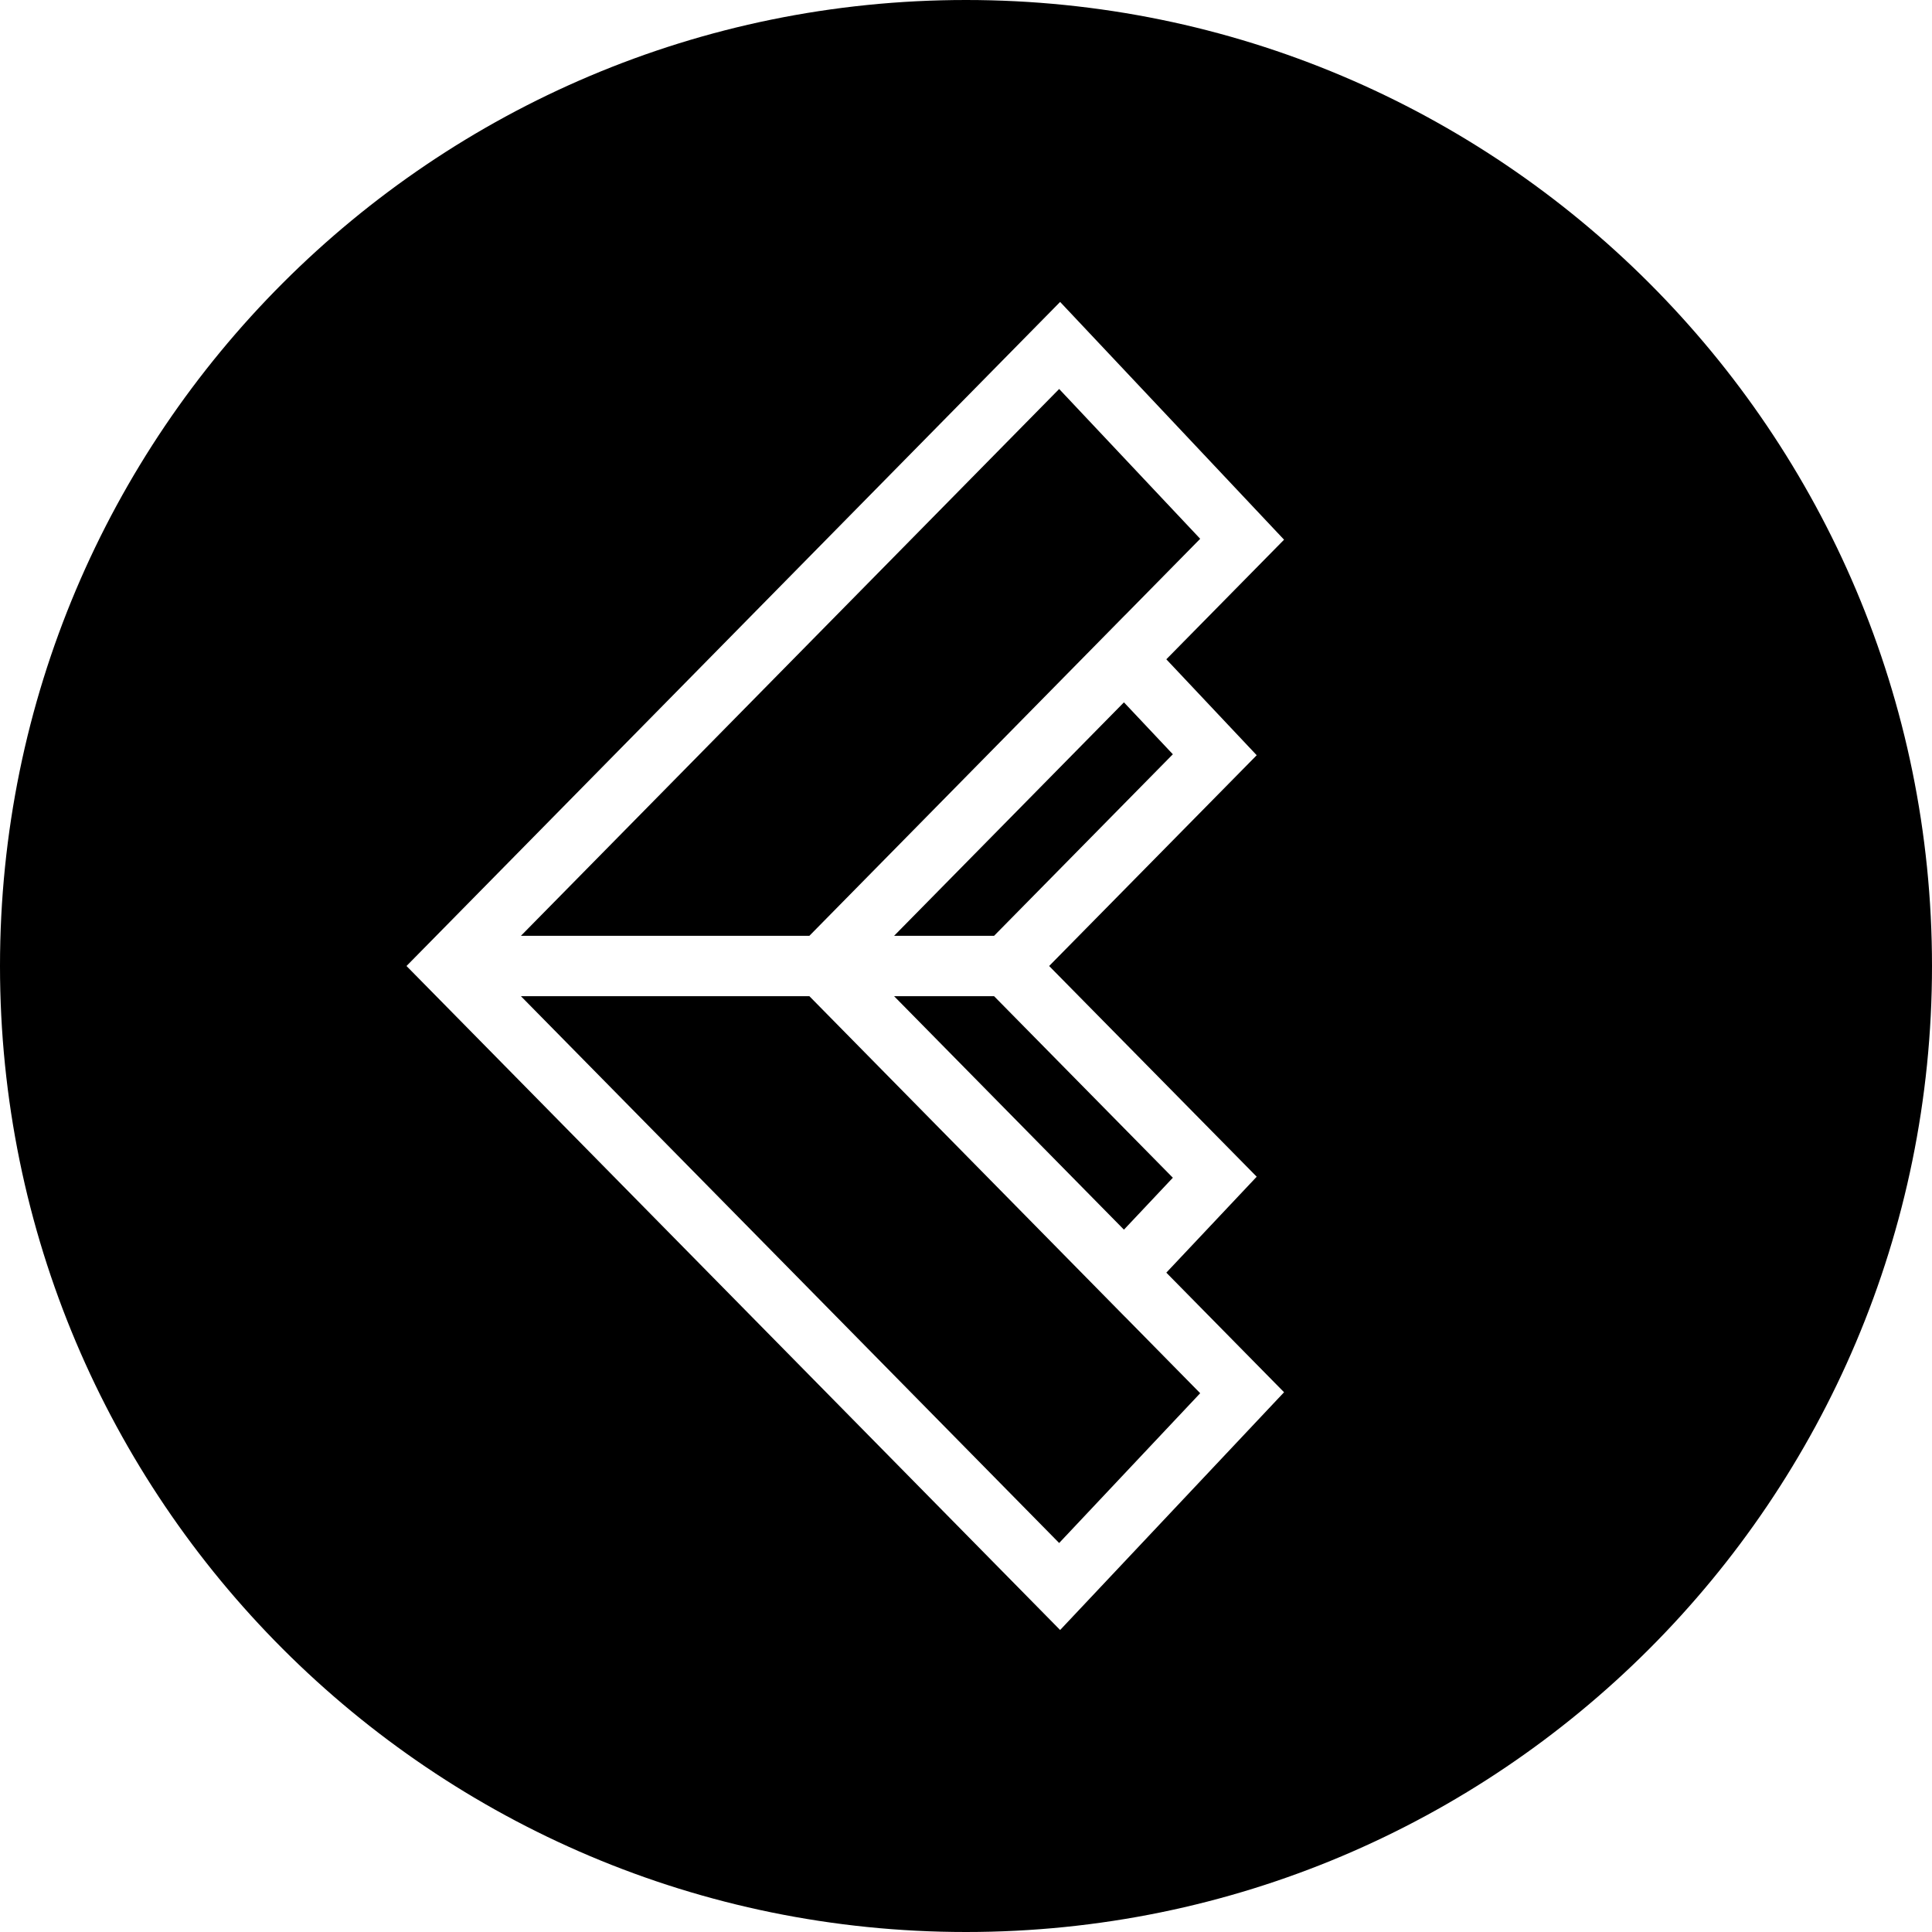 <svg xmlns="http://www.w3.org/2000/svg" viewBox="0 0 32 32"><path d="M18.631 21.808l1.248 1.268-2.336 2.481L8.628 16.5h4.778l5.225 5.309zm-.015-10.175l.81.86-2.961 3.007h-1.656zM16.465 16.5l2.961 3.007-.81.86-3.807-3.867z"/><path d="M16 0c8.837 0 16 7.163 16 16s-7.163 16-16 16S0 24.837 0 16 7.163 0 16 0zm1.559 26.998l3.709-3.938-1.95-1.981 1.497-1.589L17.377 16l3.438-3.491-1.497-1.589 1.95-1.981-3.709-3.938L6.733 16z"/><path d="M18.631 10.191L13.406 15.5H8.628l8.915-9.057 2.336 2.481-1.248 1.268z"/></svg>